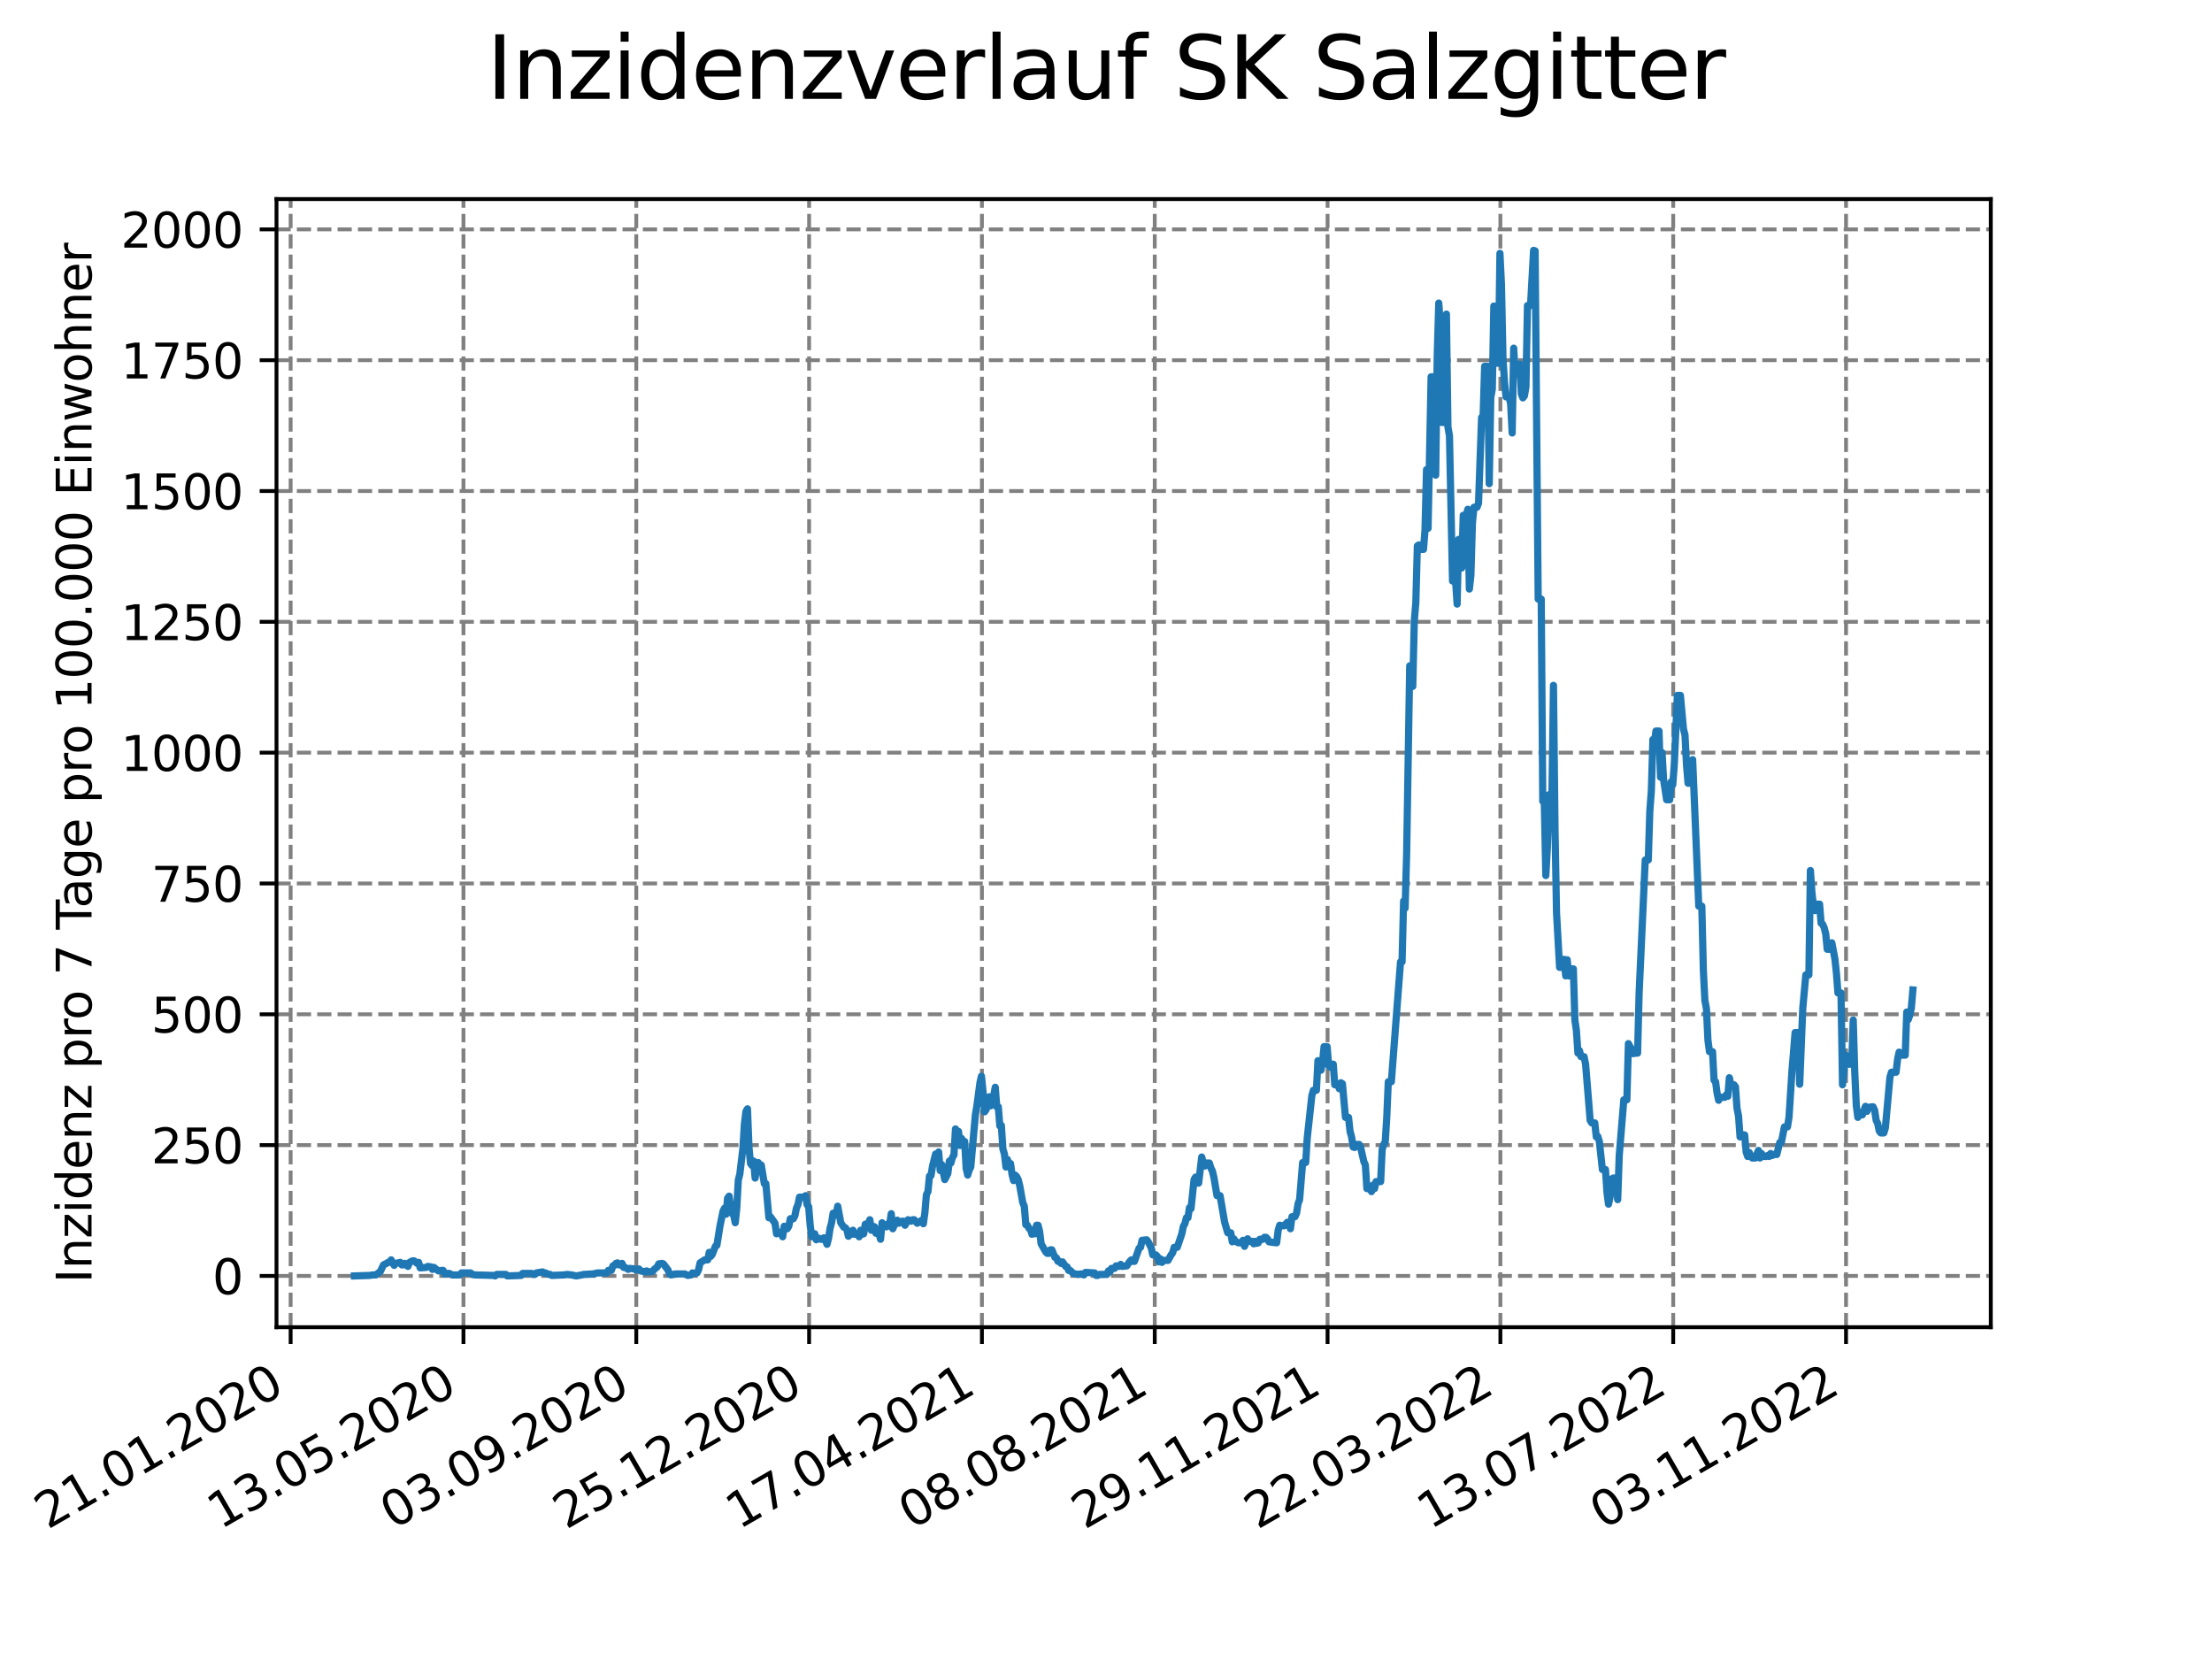 <?xml version="1.0" encoding="utf-8" standalone="no"?>
<!DOCTYPE svg PUBLIC "-//W3C//DTD SVG 1.1//EN"
  "http://www.w3.org/Graphics/SVG/1.1/DTD/svg11.dtd">
<svg xmlns:xlink="http://www.w3.org/1999/xlink" width="460.8pt" height="345.6pt" viewBox="0 0 460.8 345.6" xmlns="http://www.w3.org/2000/svg" version="1.1">
 <defs>
  <style type="text/css">*{stroke-linejoin: round; stroke-linecap: butt}</style>
 </defs>
 <g id="figure_1">
  <g id="patch_1">
   <path d="M 0 345.6 
L 460.8 345.6 
L 460.8 0 
L 0 0 
z
" style="fill: #ffffff"/>
  </g>
  <g id="axes_1">
   <g id="patch_2">
    <path d="M 57.6 276.48 
L 414.72 276.48 
L 414.72 41.472 
L 57.6 41.472 
z
" style="fill: #ffffff"/>
   </g>
   <g id="matplotlib.axis_1">
    <g id="xtick_1">
     <g id="line2d_1">
      <path d="M 60.544 276.48 
L 60.544 41.472 
" clip-path="url(#pc94e3608e2)" style="fill: none; stroke-dasharray: 2.96,1.28; stroke-dashoffset: 0; stroke: #808080; stroke-width: 0.8"/>
     </g>
     <g id="line2d_2">
      <defs>
       <path id="m68f4e640a9" d="M 0 0 
L 0 3.5 
" style="stroke: #000000; stroke-width: 0.8"/>
      </defs>
      <g>
       <use xlink:href="#m68f4e640a9" x="60.544" y="276.48" style="stroke: #000000; stroke-width: 0.8"/>
      </g>
     </g>
     <g id="text_1">
      <!-- 21.01.2020 -->
      <g transform="translate(9.919 318.689) rotate(-30) scale(0.1 -0.1)">
       <defs>
        <path id="DejaVuSans-32" d="M 1228 531 
L 3431 531 
L 3431 0 
L 469 0 
L 469 531 
Q 828 903 1448 1529 
Q 2069 2156 2228 2338 
Q 2531 2678 2651 2914 
Q 2772 3150 2772 3378 
Q 2772 3750 2511 3984 
Q 2250 4219 1831 4219 
Q 1534 4219 1204 4116 
Q 875 4013 500 3803 
L 500 4441 
Q 881 4594 1212 4672 
Q 1544 4750 1819 4750 
Q 2544 4750 2975 4387 
Q 3406 4025 3406 3419 
Q 3406 3131 3298 2873 
Q 3191 2616 2906 2266 
Q 2828 2175 2409 1742 
Q 1991 1309 1228 531 
z
" transform="scale(0.016)"/>
        <path id="DejaVuSans-31" d="M 794 531 
L 1825 531 
L 1825 4091 
L 703 3866 
L 703 4441 
L 1819 4666 
L 2450 4666 
L 2450 531 
L 3481 531 
L 3481 0 
L 794 0 
L 794 531 
z
" transform="scale(0.016)"/>
        <path id="DejaVuSans-2e" d="M 684 794 
L 1344 794 
L 1344 0 
L 684 0 
L 684 794 
z
" transform="scale(0.016)"/>
        <path id="DejaVuSans-30" d="M 2034 4250 
Q 1547 4250 1301 3770 
Q 1056 3291 1056 2328 
Q 1056 1369 1301 889 
Q 1547 409 2034 409 
Q 2525 409 2770 889 
Q 3016 1369 3016 2328 
Q 3016 3291 2770 3770 
Q 2525 4250 2034 4250 
z
M 2034 4750 
Q 2819 4750 3233 4129 
Q 3647 3509 3647 2328 
Q 3647 1150 3233 529 
Q 2819 -91 2034 -91 
Q 1250 -91 836 529 
Q 422 1150 422 2328 
Q 422 3509 836 4129 
Q 1250 4750 2034 4750 
z
" transform="scale(0.016)"/>
       </defs>
       <use xlink:href="#DejaVuSans-32"/>
       <use xlink:href="#DejaVuSans-31" x="63.623"/>
       <use xlink:href="#DejaVuSans-2e" x="127.246"/>
       <use xlink:href="#DejaVuSans-30" x="159.033"/>
       <use xlink:href="#DejaVuSans-31" x="222.656"/>
       <use xlink:href="#DejaVuSans-2e" x="286.279"/>
       <use xlink:href="#DejaVuSans-32" x="318.066"/>
       <use xlink:href="#DejaVuSans-30" x="381.689"/>
       <use xlink:href="#DejaVuSans-32" x="445.312"/>
       <use xlink:href="#DejaVuSans-30" x="508.936"/>
      </g>
     </g>
    </g>
    <g id="xtick_2">
     <g id="line2d_3">
      <path d="M 96.546 276.48 
L 96.546 41.472 
" clip-path="url(#pc94e3608e2)" style="fill: none; stroke-dasharray: 2.96,1.28; stroke-dashoffset: 0; stroke: #808080; stroke-width: 0.8"/>
     </g>
     <g id="line2d_4">
      <g>
       <use xlink:href="#m68f4e640a9" x="96.546" y="276.48" style="stroke: #000000; stroke-width: 0.8"/>
      </g>
     </g>
     <g id="text_2">
      <!-- 13.05.2020 -->
      <g transform="translate(45.921 318.689) rotate(-30) scale(0.1 -0.1)">
       <defs>
        <path id="DejaVuSans-33" d="M 2597 2516 
Q 3050 2419 3304 2112 
Q 3559 1806 3559 1356 
Q 3559 666 3084 287 
Q 2609 -91 1734 -91 
Q 1441 -91 1130 -33 
Q 819 25 488 141 
L 488 750 
Q 750 597 1062 519 
Q 1375 441 1716 441 
Q 2309 441 2620 675 
Q 2931 909 2931 1356 
Q 2931 1769 2642 2001 
Q 2353 2234 1838 2234 
L 1294 2234 
L 1294 2753 
L 1863 2753 
Q 2328 2753 2575 2939 
Q 2822 3125 2822 3475 
Q 2822 3834 2567 4026 
Q 2313 4219 1838 4219 
Q 1578 4219 1281 4162 
Q 984 4106 628 3988 
L 628 4550 
Q 988 4650 1302 4700 
Q 1616 4750 1894 4750 
Q 2613 4750 3031 4423 
Q 3450 4097 3450 3541 
Q 3450 3153 3228 2886 
Q 3006 2619 2597 2516 
z
" transform="scale(0.016)"/>
        <path id="DejaVuSans-35" d="M 691 4666 
L 3169 4666 
L 3169 4134 
L 1269 4134 
L 1269 2991 
Q 1406 3038 1543 3061 
Q 1681 3084 1819 3084 
Q 2600 3084 3056 2656 
Q 3513 2228 3513 1497 
Q 3513 744 3044 326 
Q 2575 -91 1722 -91 
Q 1428 -91 1123 -41 
Q 819 9 494 109 
L 494 744 
Q 775 591 1075 516 
Q 1375 441 1709 441 
Q 2250 441 2565 725 
Q 2881 1009 2881 1497 
Q 2881 1984 2565 2268 
Q 2250 2553 1709 2553 
Q 1456 2553 1204 2497 
Q 953 2441 691 2322 
L 691 4666 
z
" transform="scale(0.016)"/>
       </defs>
       <use xlink:href="#DejaVuSans-31"/>
       <use xlink:href="#DejaVuSans-33" x="63.623"/>
       <use xlink:href="#DejaVuSans-2e" x="127.246"/>
       <use xlink:href="#DejaVuSans-30" x="159.033"/>
       <use xlink:href="#DejaVuSans-35" x="222.656"/>
       <use xlink:href="#DejaVuSans-2e" x="286.279"/>
       <use xlink:href="#DejaVuSans-32" x="318.066"/>
       <use xlink:href="#DejaVuSans-30" x="381.689"/>
       <use xlink:href="#DejaVuSans-32" x="445.312"/>
       <use xlink:href="#DejaVuSans-30" x="508.936"/>
      </g>
     </g>
    </g>
    <g id="xtick_3">
     <g id="line2d_5">
      <path d="M 132.548 276.48 
L 132.548 41.472 
" clip-path="url(#pc94e3608e2)" style="fill: none; stroke-dasharray: 2.96,1.28; stroke-dashoffset: 0; stroke: #808080; stroke-width: 0.8"/>
     </g>
     <g id="line2d_6">
      <g>
       <use xlink:href="#m68f4e640a9" x="132.548" y="276.48" style="stroke: #000000; stroke-width: 0.8"/>
      </g>
     </g>
     <g id="text_3">
      <!-- 03.09.2020 -->
      <g transform="translate(81.923 318.689) rotate(-30) scale(0.1 -0.1)">
       <defs>
        <path id="DejaVuSans-39" d="M 703 97 
L 703 672 
Q 941 559 1184 500 
Q 1428 441 1663 441 
Q 2288 441 2617 861 
Q 2947 1281 2994 2138 
Q 2813 1869 2534 1725 
Q 2256 1581 1919 1581 
Q 1219 1581 811 2004 
Q 403 2428 403 3163 
Q 403 3881 828 4315 
Q 1253 4750 1959 4750 
Q 2769 4750 3195 4129 
Q 3622 3509 3622 2328 
Q 3622 1225 3098 567 
Q 2575 -91 1691 -91 
Q 1453 -91 1209 -44 
Q 966 3 703 97 
z
M 1959 2075 
Q 2384 2075 2632 2365 
Q 2881 2656 2881 3163 
Q 2881 3666 2632 3958 
Q 2384 4250 1959 4250 
Q 1534 4250 1286 3958 
Q 1038 3666 1038 3163 
Q 1038 2656 1286 2365 
Q 1534 2075 1959 2075 
z
" transform="scale(0.016)"/>
       </defs>
       <use xlink:href="#DejaVuSans-30"/>
       <use xlink:href="#DejaVuSans-33" x="63.623"/>
       <use xlink:href="#DejaVuSans-2e" x="127.246"/>
       <use xlink:href="#DejaVuSans-30" x="159.033"/>
       <use xlink:href="#DejaVuSans-39" x="222.656"/>
       <use xlink:href="#DejaVuSans-2e" x="286.279"/>
       <use xlink:href="#DejaVuSans-32" x="318.066"/>
       <use xlink:href="#DejaVuSans-30" x="381.689"/>
       <use xlink:href="#DejaVuSans-32" x="445.312"/>
       <use xlink:href="#DejaVuSans-30" x="508.936"/>
      </g>
     </g>
    </g>
    <g id="xtick_4">
     <g id="line2d_7">
      <path d="M 168.55 276.48 
L 168.55 41.472 
" clip-path="url(#pc94e3608e2)" style="fill: none; stroke-dasharray: 2.96,1.28; stroke-dashoffset: 0; stroke: #808080; stroke-width: 0.8"/>
     </g>
     <g id="line2d_8">
      <g>
       <use xlink:href="#m68f4e640a9" x="168.55" y="276.48" style="stroke: #000000; stroke-width: 0.8"/>
      </g>
     </g>
     <g id="text_4">
      <!-- 25.12.2020 -->
      <g transform="translate(117.925 318.689) rotate(-30) scale(0.1 -0.1)">
       <use xlink:href="#DejaVuSans-32"/>
       <use xlink:href="#DejaVuSans-35" x="63.623"/>
       <use xlink:href="#DejaVuSans-2e" x="127.246"/>
       <use xlink:href="#DejaVuSans-31" x="159.033"/>
       <use xlink:href="#DejaVuSans-32" x="222.656"/>
       <use xlink:href="#DejaVuSans-2e" x="286.279"/>
       <use xlink:href="#DejaVuSans-32" x="318.066"/>
       <use xlink:href="#DejaVuSans-30" x="381.689"/>
       <use xlink:href="#DejaVuSans-32" x="445.312"/>
       <use xlink:href="#DejaVuSans-30" x="508.936"/>
      </g>
     </g>
    </g>
    <g id="xtick_5">
     <g id="line2d_9">
      <path d="M 204.552 276.48 
L 204.552 41.472 
" clip-path="url(#pc94e3608e2)" style="fill: none; stroke-dasharray: 2.96,1.28; stroke-dashoffset: 0; stroke: #808080; stroke-width: 0.8"/>
     </g>
     <g id="line2d_10">
      <g>
       <use xlink:href="#m68f4e640a9" x="204.552" y="276.48" style="stroke: #000000; stroke-width: 0.8"/>
      </g>
     </g>
     <g id="text_5">
      <!-- 17.04.2021 -->
      <g transform="translate(153.927 318.689) rotate(-30) scale(0.1 -0.1)">
       <defs>
        <path id="DejaVuSans-37" d="M 525 4666 
L 3525 4666 
L 3525 4397 
L 1831 0 
L 1172 0 
L 2766 4134 
L 525 4134 
L 525 4666 
z
" transform="scale(0.016)"/>
        <path id="DejaVuSans-34" d="M 2419 4116 
L 825 1625 
L 2419 1625 
L 2419 4116 
z
M 2253 4666 
L 3047 4666 
L 3047 1625 
L 3713 1625 
L 3713 1100 
L 3047 1100 
L 3047 0 
L 2419 0 
L 2419 1100 
L 313 1100 
L 313 1709 
L 2253 4666 
z
" transform="scale(0.016)"/>
       </defs>
       <use xlink:href="#DejaVuSans-31"/>
       <use xlink:href="#DejaVuSans-37" x="63.623"/>
       <use xlink:href="#DejaVuSans-2e" x="127.246"/>
       <use xlink:href="#DejaVuSans-30" x="159.033"/>
       <use xlink:href="#DejaVuSans-34" x="222.656"/>
       <use xlink:href="#DejaVuSans-2e" x="286.279"/>
       <use xlink:href="#DejaVuSans-32" x="318.066"/>
       <use xlink:href="#DejaVuSans-30" x="381.689"/>
       <use xlink:href="#DejaVuSans-32" x="445.312"/>
       <use xlink:href="#DejaVuSans-31" x="508.936"/>
      </g>
     </g>
    </g>
    <g id="xtick_6">
     <g id="line2d_11">
      <path d="M 240.554 276.48 
L 240.554 41.472 
" clip-path="url(#pc94e3608e2)" style="fill: none; stroke-dasharray: 2.96,1.28; stroke-dashoffset: 0; stroke: #808080; stroke-width: 0.8"/>
     </g>
     <g id="line2d_12">
      <g>
       <use xlink:href="#m68f4e640a9" x="240.554" y="276.48" style="stroke: #000000; stroke-width: 0.8"/>
      </g>
     </g>
     <g id="text_6">
      <!-- 08.08.2021 -->
      <g transform="translate(189.929 318.689) rotate(-30) scale(0.1 -0.1)">
       <defs>
        <path id="DejaVuSans-38" d="M 2034 2216 
Q 1584 2216 1326 1975 
Q 1069 1734 1069 1313 
Q 1069 891 1326 650 
Q 1584 409 2034 409 
Q 2484 409 2743 651 
Q 3003 894 3003 1313 
Q 3003 1734 2745 1975 
Q 2488 2216 2034 2216 
z
M 1403 2484 
Q 997 2584 770 2862 
Q 544 3141 544 3541 
Q 544 4100 942 4425 
Q 1341 4750 2034 4750 
Q 2731 4750 3128 4425 
Q 3525 4100 3525 3541 
Q 3525 3141 3298 2862 
Q 3072 2584 2669 2484 
Q 3125 2378 3379 2068 
Q 3634 1759 3634 1313 
Q 3634 634 3220 271 
Q 2806 -91 2034 -91 
Q 1263 -91 848 271 
Q 434 634 434 1313 
Q 434 1759 690 2068 
Q 947 2378 1403 2484 
z
M 1172 3481 
Q 1172 3119 1398 2916 
Q 1625 2713 2034 2713 
Q 2441 2713 2670 2916 
Q 2900 3119 2900 3481 
Q 2900 3844 2670 4047 
Q 2441 4250 2034 4250 
Q 1625 4250 1398 4047 
Q 1172 3844 1172 3481 
z
" transform="scale(0.016)"/>
       </defs>
       <use xlink:href="#DejaVuSans-30"/>
       <use xlink:href="#DejaVuSans-38" x="63.623"/>
       <use xlink:href="#DejaVuSans-2e" x="127.246"/>
       <use xlink:href="#DejaVuSans-30" x="159.033"/>
       <use xlink:href="#DejaVuSans-38" x="222.656"/>
       <use xlink:href="#DejaVuSans-2e" x="286.279"/>
       <use xlink:href="#DejaVuSans-32" x="318.066"/>
       <use xlink:href="#DejaVuSans-30" x="381.689"/>
       <use xlink:href="#DejaVuSans-32" x="445.312"/>
       <use xlink:href="#DejaVuSans-31" x="508.936"/>
      </g>
     </g>
    </g>
    <g id="xtick_7">
     <g id="line2d_13">
      <path d="M 276.556 276.48 
L 276.556 41.472 
" clip-path="url(#pc94e3608e2)" style="fill: none; stroke-dasharray: 2.96,1.28; stroke-dashoffset: 0; stroke: #808080; stroke-width: 0.8"/>
     </g>
     <g id="line2d_14">
      <g>
       <use xlink:href="#m68f4e640a9" x="276.556" y="276.48" style="stroke: #000000; stroke-width: 0.8"/>
      </g>
     </g>
     <g id="text_7">
      <!-- 29.11.2021 -->
      <g transform="translate(225.931 318.689) rotate(-30) scale(0.1 -0.1)">
       <use xlink:href="#DejaVuSans-32"/>
       <use xlink:href="#DejaVuSans-39" x="63.623"/>
       <use xlink:href="#DejaVuSans-2e" x="127.246"/>
       <use xlink:href="#DejaVuSans-31" x="159.033"/>
       <use xlink:href="#DejaVuSans-31" x="222.656"/>
       <use xlink:href="#DejaVuSans-2e" x="286.279"/>
       <use xlink:href="#DejaVuSans-32" x="318.066"/>
       <use xlink:href="#DejaVuSans-30" x="381.689"/>
       <use xlink:href="#DejaVuSans-32" x="445.312"/>
       <use xlink:href="#DejaVuSans-31" x="508.936"/>
      </g>
     </g>
    </g>
    <g id="xtick_8">
     <g id="line2d_15">
      <path d="M 312.558 276.48 
L 312.558 41.472 
" clip-path="url(#pc94e3608e2)" style="fill: none; stroke-dasharray: 2.96,1.28; stroke-dashoffset: 0; stroke: #808080; stroke-width: 0.8"/>
     </g>
     <g id="line2d_16">
      <g>
       <use xlink:href="#m68f4e640a9" x="312.558" y="276.48" style="stroke: #000000; stroke-width: 0.8"/>
      </g>
     </g>
     <g id="text_8">
      <!-- 22.03.2022 -->
      <g transform="translate(261.933 318.689) rotate(-30) scale(0.1 -0.1)">
       <use xlink:href="#DejaVuSans-32"/>
       <use xlink:href="#DejaVuSans-32" x="63.623"/>
       <use xlink:href="#DejaVuSans-2e" x="127.246"/>
       <use xlink:href="#DejaVuSans-30" x="159.033"/>
       <use xlink:href="#DejaVuSans-33" x="222.656"/>
       <use xlink:href="#DejaVuSans-2e" x="286.279"/>
       <use xlink:href="#DejaVuSans-32" x="318.066"/>
       <use xlink:href="#DejaVuSans-30" x="381.689"/>
       <use xlink:href="#DejaVuSans-32" x="445.312"/>
       <use xlink:href="#DejaVuSans-32" x="508.936"/>
      </g>
     </g>
    </g>
    <g id="xtick_9">
     <g id="line2d_17">
      <path d="M 348.56 276.48 
L 348.56 41.472 
" clip-path="url(#pc94e3608e2)" style="fill: none; stroke-dasharray: 2.96,1.28; stroke-dashoffset: 0; stroke: #808080; stroke-width: 0.8"/>
     </g>
     <g id="line2d_18">
      <g>
       <use xlink:href="#m68f4e640a9" x="348.56" y="276.48" style="stroke: #000000; stroke-width: 0.8"/>
      </g>
     </g>
     <g id="text_9">
      <!-- 13.07.2022 -->
      <g transform="translate(297.935 318.689) rotate(-30) scale(0.1 -0.1)">
       <use xlink:href="#DejaVuSans-31"/>
       <use xlink:href="#DejaVuSans-33" x="63.623"/>
       <use xlink:href="#DejaVuSans-2e" x="127.246"/>
       <use xlink:href="#DejaVuSans-30" x="159.033"/>
       <use xlink:href="#DejaVuSans-37" x="222.656"/>
       <use xlink:href="#DejaVuSans-2e" x="286.279"/>
       <use xlink:href="#DejaVuSans-32" x="318.066"/>
       <use xlink:href="#DejaVuSans-30" x="381.689"/>
       <use xlink:href="#DejaVuSans-32" x="445.312"/>
       <use xlink:href="#DejaVuSans-32" x="508.936"/>
      </g>
     </g>
    </g>
    <g id="xtick_10">
     <g id="line2d_19">
      <path d="M 384.562 276.48 
L 384.562 41.472 
" clip-path="url(#pc94e3608e2)" style="fill: none; stroke-dasharray: 2.96,1.28; stroke-dashoffset: 0; stroke: #808080; stroke-width: 0.8"/>
     </g>
     <g id="line2d_20">
      <g>
       <use xlink:href="#m68f4e640a9" x="384.562" y="276.48" style="stroke: #000000; stroke-width: 0.8"/>
      </g>
     </g>
     <g id="text_10">
      <!-- 03.11.2022 -->
      <g transform="translate(333.937 318.689) rotate(-30) scale(0.1 -0.1)">
       <use xlink:href="#DejaVuSans-30"/>
       <use xlink:href="#DejaVuSans-33" x="63.623"/>
       <use xlink:href="#DejaVuSans-2e" x="127.246"/>
       <use xlink:href="#DejaVuSans-31" x="159.033"/>
       <use xlink:href="#DejaVuSans-31" x="222.656"/>
       <use xlink:href="#DejaVuSans-2e" x="286.279"/>
       <use xlink:href="#DejaVuSans-32" x="318.066"/>
       <use xlink:href="#DejaVuSans-30" x="381.689"/>
       <use xlink:href="#DejaVuSans-32" x="445.312"/>
       <use xlink:href="#DejaVuSans-32" x="508.936"/>
      </g>
     </g>
    </g>
   </g>
   <g id="matplotlib.axis_2">
    <g id="ytick_1">
     <g id="line2d_21">
      <path d="M 57.6 265.798 
L 414.72 265.798 
" clip-path="url(#pc94e3608e2)" style="fill: none; stroke-dasharray: 2.96,1.28; stroke-dashoffset: 0; stroke: #808080; stroke-width: 0.8"/>
     </g>
     <g id="line2d_22">
      <defs>
       <path id="mf53a6f6b6f" d="M 0 0 
L -3.5 0 
" style="stroke: #000000; stroke-width: 0.8"/>
      </defs>
      <g>
       <use xlink:href="#mf53a6f6b6f" x="57.6" y="265.798" style="stroke: #000000; stroke-width: 0.8"/>
      </g>
     </g>
     <g id="text_11">
      <!-- 0 -->
      <g transform="translate(44.237 269.597) scale(0.1 -0.1)">
       <use xlink:href="#DejaVuSans-30"/>
      </g>
     </g>
    </g>
    <g id="ytick_2">
     <g id="line2d_23">
      <path d="M 57.6 238.546 
L 414.72 238.546 
" clip-path="url(#pc94e3608e2)" style="fill: none; stroke-dasharray: 2.96,1.28; stroke-dashoffset: 0; stroke: #808080; stroke-width: 0.8"/>
     </g>
     <g id="line2d_24">
      <g>
       <use xlink:href="#mf53a6f6b6f" x="57.6" y="238.546" style="stroke: #000000; stroke-width: 0.8"/>
      </g>
     </g>
     <g id="text_12">
      <!-- 250 -->
      <g transform="translate(31.512 242.345) scale(0.1 -0.1)">
       <use xlink:href="#DejaVuSans-32"/>
       <use xlink:href="#DejaVuSans-35" x="63.623"/>
       <use xlink:href="#DejaVuSans-30" x="127.246"/>
      </g>
     </g>
    </g>
    <g id="ytick_3">
     <g id="line2d_25">
      <path d="M 57.6 211.294 
L 414.72 211.294 
" clip-path="url(#pc94e3608e2)" style="fill: none; stroke-dasharray: 2.96,1.28; stroke-dashoffset: 0; stroke: #808080; stroke-width: 0.8"/>
     </g>
     <g id="line2d_26">
      <g>
       <use xlink:href="#mf53a6f6b6f" x="57.6" y="211.294" style="stroke: #000000; stroke-width: 0.8"/>
      </g>
     </g>
     <g id="text_13">
      <!-- 500 -->
      <g transform="translate(31.512 215.093) scale(0.1 -0.1)">
       <use xlink:href="#DejaVuSans-35"/>
       <use xlink:href="#DejaVuSans-30" x="63.623"/>
       <use xlink:href="#DejaVuSans-30" x="127.246"/>
      </g>
     </g>
    </g>
    <g id="ytick_4">
     <g id="line2d_27">
      <path d="M 57.6 184.042 
L 414.72 184.042 
" clip-path="url(#pc94e3608e2)" style="fill: none; stroke-dasharray: 2.96,1.28; stroke-dashoffset: 0; stroke: #808080; stroke-width: 0.8"/>
     </g>
     <g id="line2d_28">
      <g>
       <use xlink:href="#mf53a6f6b6f" x="57.6" y="184.042" style="stroke: #000000; stroke-width: 0.8"/>
      </g>
     </g>
     <g id="text_14">
      <!-- 750 -->
      <g transform="translate(31.512 187.842) scale(0.1 -0.1)">
       <use xlink:href="#DejaVuSans-37"/>
       <use xlink:href="#DejaVuSans-35" x="63.623"/>
       <use xlink:href="#DejaVuSans-30" x="127.246"/>
      </g>
     </g>
    </g>
    <g id="ytick_5">
     <g id="line2d_29">
      <path d="M 57.6 156.79 
L 414.72 156.79 
" clip-path="url(#pc94e3608e2)" style="fill: none; stroke-dasharray: 2.96,1.28; stroke-dashoffset: 0; stroke: #808080; stroke-width: 0.8"/>
     </g>
     <g id="line2d_30">
      <g>
       <use xlink:href="#mf53a6f6b6f" x="57.6" y="156.79" style="stroke: #000000; stroke-width: 0.8"/>
      </g>
     </g>
     <g id="text_15">
      <!-- 1000 -->
      <g transform="translate(25.15 160.59) scale(0.1 -0.1)">
       <use xlink:href="#DejaVuSans-31"/>
       <use xlink:href="#DejaVuSans-30" x="63.623"/>
       <use xlink:href="#DejaVuSans-30" x="127.246"/>
       <use xlink:href="#DejaVuSans-30" x="190.869"/>
      </g>
     </g>
    </g>
    <g id="ytick_6">
     <g id="line2d_31">
      <path d="M 57.6 129.539 
L 414.72 129.539 
" clip-path="url(#pc94e3608e2)" style="fill: none; stroke-dasharray: 2.96,1.28; stroke-dashoffset: 0; stroke: #808080; stroke-width: 0.8"/>
     </g>
     <g id="line2d_32">
      <g>
       <use xlink:href="#mf53a6f6b6f" x="57.6" y="129.539" style="stroke: #000000; stroke-width: 0.8"/>
      </g>
     </g>
     <g id="text_16">
      <!-- 1250 -->
      <g transform="translate(25.15 133.338) scale(0.1 -0.1)">
       <use xlink:href="#DejaVuSans-31"/>
       <use xlink:href="#DejaVuSans-32" x="63.623"/>
       <use xlink:href="#DejaVuSans-35" x="127.246"/>
       <use xlink:href="#DejaVuSans-30" x="190.869"/>
      </g>
     </g>
    </g>
    <g id="ytick_7">
     <g id="line2d_33">
      <path d="M 57.6 102.287 
L 414.72 102.287 
" clip-path="url(#pc94e3608e2)" style="fill: none; stroke-dasharray: 2.96,1.28; stroke-dashoffset: 0; stroke: #808080; stroke-width: 0.8"/>
     </g>
     <g id="line2d_34">
      <g>
       <use xlink:href="#mf53a6f6b6f" x="57.6" y="102.287" style="stroke: #000000; stroke-width: 0.8"/>
      </g>
     </g>
     <g id="text_17">
      <!-- 1500 -->
      <g transform="translate(25.15 106.086) scale(0.1 -0.1)">
       <use xlink:href="#DejaVuSans-31"/>
       <use xlink:href="#DejaVuSans-35" x="63.623"/>
       <use xlink:href="#DejaVuSans-30" x="127.246"/>
       <use xlink:href="#DejaVuSans-30" x="190.869"/>
      </g>
     </g>
    </g>
    <g id="ytick_8">
     <g id="line2d_35">
      <path d="M 57.6 75.035 
L 414.72 75.035 
" clip-path="url(#pc94e3608e2)" style="fill: none; stroke-dasharray: 2.96,1.28; stroke-dashoffset: 0; stroke: #808080; stroke-width: 0.8"/>
     </g>
     <g id="line2d_36">
      <g>
       <use xlink:href="#mf53a6f6b6f" x="57.6" y="75.035" style="stroke: #000000; stroke-width: 0.8"/>
      </g>
     </g>
     <g id="text_18">
      <!-- 1750 -->
      <g transform="translate(25.15 78.834) scale(0.1 -0.1)">
       <use xlink:href="#DejaVuSans-31"/>
       <use xlink:href="#DejaVuSans-37" x="63.623"/>
       <use xlink:href="#DejaVuSans-35" x="127.246"/>
       <use xlink:href="#DejaVuSans-30" x="190.869"/>
      </g>
     </g>
    </g>
    <g id="ytick_9">
     <g id="line2d_37">
      <path d="M 57.6 47.783 
L 414.72 47.783 
" clip-path="url(#pc94e3608e2)" style="fill: none; stroke-dasharray: 2.96,1.28; stroke-dashoffset: 0; stroke: #808080; stroke-width: 0.8"/>
     </g>
     <g id="line2d_38">
      <g>
       <use xlink:href="#mf53a6f6b6f" x="57.6" y="47.783" style="stroke: #000000; stroke-width: 0.8"/>
      </g>
     </g>
     <g id="text_19">
      <!-- 2000 -->
      <g transform="translate(25.15 51.582) scale(0.1 -0.1)">
       <use xlink:href="#DejaVuSans-32"/>
       <use xlink:href="#DejaVuSans-30" x="63.623"/>
       <use xlink:href="#DejaVuSans-30" x="127.246"/>
       <use xlink:href="#DejaVuSans-30" x="190.869"/>
      </g>
     </g>
    </g>
    <g id="text_20">
     <!-- Inzidenz pro 7 Tage pro 100.000 Einwohner -->
     <g transform="translate(19.07 267.301) rotate(-90) scale(0.1 -0.1)">
      <defs>
       <path id="DejaVuSans-49" d="M 628 4666 
L 1259 4666 
L 1259 0 
L 628 0 
L 628 4666 
z
" transform="scale(0.016)"/>
       <path id="DejaVuSans-6e" d="M 3513 2113 
L 3513 0 
L 2938 0 
L 2938 2094 
Q 2938 2591 2744 2837 
Q 2550 3084 2163 3084 
Q 1697 3084 1428 2787 
Q 1159 2491 1159 1978 
L 1159 0 
L 581 0 
L 581 3500 
L 1159 3500 
L 1159 2956 
Q 1366 3272 1645 3428 
Q 1925 3584 2291 3584 
Q 2894 3584 3203 3211 
Q 3513 2838 3513 2113 
z
" transform="scale(0.016)"/>
       <path id="DejaVuSans-7a" d="M 353 3500 
L 3084 3500 
L 3084 2975 
L 922 459 
L 3084 459 
L 3084 0 
L 275 0 
L 275 525 
L 2438 3041 
L 353 3041 
L 353 3500 
z
" transform="scale(0.016)"/>
       <path id="DejaVuSans-69" d="M 603 3500 
L 1178 3500 
L 1178 0 
L 603 0 
L 603 3500 
z
M 603 4863 
L 1178 4863 
L 1178 4134 
L 603 4134 
L 603 4863 
z
" transform="scale(0.016)"/>
       <path id="DejaVuSans-64" d="M 2906 2969 
L 2906 4863 
L 3481 4863 
L 3481 0 
L 2906 0 
L 2906 525 
Q 2725 213 2448 61 
Q 2172 -91 1784 -91 
Q 1150 -91 751 415 
Q 353 922 353 1747 
Q 353 2572 751 3078 
Q 1150 3584 1784 3584 
Q 2172 3584 2448 3432 
Q 2725 3281 2906 2969 
z
M 947 1747 
Q 947 1113 1208 752 
Q 1469 391 1925 391 
Q 2381 391 2643 752 
Q 2906 1113 2906 1747 
Q 2906 2381 2643 2742 
Q 2381 3103 1925 3103 
Q 1469 3103 1208 2742 
Q 947 2381 947 1747 
z
" transform="scale(0.016)"/>
       <path id="DejaVuSans-65" d="M 3597 1894 
L 3597 1613 
L 953 1613 
Q 991 1019 1311 708 
Q 1631 397 2203 397 
Q 2534 397 2845 478 
Q 3156 559 3463 722 
L 3463 178 
Q 3153 47 2828 -22 
Q 2503 -91 2169 -91 
Q 1331 -91 842 396 
Q 353 884 353 1716 
Q 353 2575 817 3079 
Q 1281 3584 2069 3584 
Q 2775 3584 3186 3129 
Q 3597 2675 3597 1894 
z
M 3022 2063 
Q 3016 2534 2758 2815 
Q 2500 3097 2075 3097 
Q 1594 3097 1305 2825 
Q 1016 2553 972 2059 
L 3022 2063 
z
" transform="scale(0.016)"/>
       <path id="DejaVuSans-20" transform="scale(0.016)"/>
       <path id="DejaVuSans-70" d="M 1159 525 
L 1159 -1331 
L 581 -1331 
L 581 3500 
L 1159 3500 
L 1159 2969 
Q 1341 3281 1617 3432 
Q 1894 3584 2278 3584 
Q 2916 3584 3314 3078 
Q 3713 2572 3713 1747 
Q 3713 922 3314 415 
Q 2916 -91 2278 -91 
Q 1894 -91 1617 61 
Q 1341 213 1159 525 
z
M 3116 1747 
Q 3116 2381 2855 2742 
Q 2594 3103 2138 3103 
Q 1681 3103 1420 2742 
Q 1159 2381 1159 1747 
Q 1159 1113 1420 752 
Q 1681 391 2138 391 
Q 2594 391 2855 752 
Q 3116 1113 3116 1747 
z
" transform="scale(0.016)"/>
       <path id="DejaVuSans-72" d="M 2631 2963 
Q 2534 3019 2420 3045 
Q 2306 3072 2169 3072 
Q 1681 3072 1420 2755 
Q 1159 2438 1159 1844 
L 1159 0 
L 581 0 
L 581 3500 
L 1159 3500 
L 1159 2956 
Q 1341 3275 1631 3429 
Q 1922 3584 2338 3584 
Q 2397 3584 2469 3576 
Q 2541 3569 2628 3553 
L 2631 2963 
z
" transform="scale(0.016)"/>
       <path id="DejaVuSans-6f" d="M 1959 3097 
Q 1497 3097 1228 2736 
Q 959 2375 959 1747 
Q 959 1119 1226 758 
Q 1494 397 1959 397 
Q 2419 397 2687 759 
Q 2956 1122 2956 1747 
Q 2956 2369 2687 2733 
Q 2419 3097 1959 3097 
z
M 1959 3584 
Q 2709 3584 3137 3096 
Q 3566 2609 3566 1747 
Q 3566 888 3137 398 
Q 2709 -91 1959 -91 
Q 1206 -91 779 398 
Q 353 888 353 1747 
Q 353 2609 779 3096 
Q 1206 3584 1959 3584 
z
" transform="scale(0.016)"/>
       <path id="DejaVuSans-54" d="M -19 4666 
L 3928 4666 
L 3928 4134 
L 2272 4134 
L 2272 0 
L 1638 0 
L 1638 4134 
L -19 4134 
L -19 4666 
z
" transform="scale(0.016)"/>
       <path id="DejaVuSans-61" d="M 2194 1759 
Q 1497 1759 1228 1600 
Q 959 1441 959 1056 
Q 959 750 1161 570 
Q 1363 391 1709 391 
Q 2188 391 2477 730 
Q 2766 1069 2766 1631 
L 2766 1759 
L 2194 1759 
z
M 3341 1997 
L 3341 0 
L 2766 0 
L 2766 531 
Q 2569 213 2275 61 
Q 1981 -91 1556 -91 
Q 1019 -91 701 211 
Q 384 513 384 1019 
Q 384 1609 779 1909 
Q 1175 2209 1959 2209 
L 2766 2209 
L 2766 2266 
Q 2766 2663 2505 2880 
Q 2244 3097 1772 3097 
Q 1472 3097 1187 3025 
Q 903 2953 641 2809 
L 641 3341 
Q 956 3463 1253 3523 
Q 1550 3584 1831 3584 
Q 2591 3584 2966 3190 
Q 3341 2797 3341 1997 
z
" transform="scale(0.016)"/>
       <path id="DejaVuSans-67" d="M 2906 1791 
Q 2906 2416 2648 2759 
Q 2391 3103 1925 3103 
Q 1463 3103 1205 2759 
Q 947 2416 947 1791 
Q 947 1169 1205 825 
Q 1463 481 1925 481 
Q 2391 481 2648 825 
Q 2906 1169 2906 1791 
z
M 3481 434 
Q 3481 -459 3084 -895 
Q 2688 -1331 1869 -1331 
Q 1566 -1331 1297 -1286 
Q 1028 -1241 775 -1147 
L 775 -588 
Q 1028 -725 1275 -790 
Q 1522 -856 1778 -856 
Q 2344 -856 2625 -561 
Q 2906 -266 2906 331 
L 2906 616 
Q 2728 306 2450 153 
Q 2172 0 1784 0 
Q 1141 0 747 490 
Q 353 981 353 1791 
Q 353 2603 747 3093 
Q 1141 3584 1784 3584 
Q 2172 3584 2450 3431 
Q 2728 3278 2906 2969 
L 2906 3500 
L 3481 3500 
L 3481 434 
z
" transform="scale(0.016)"/>
       <path id="DejaVuSans-45" d="M 628 4666 
L 3578 4666 
L 3578 4134 
L 1259 4134 
L 1259 2753 
L 3481 2753 
L 3481 2222 
L 1259 2222 
L 1259 531 
L 3634 531 
L 3634 0 
L 628 0 
L 628 4666 
z
" transform="scale(0.016)"/>
       <path id="DejaVuSans-77" d="M 269 3500 
L 844 3500 
L 1563 769 
L 2278 3500 
L 2956 3500 
L 3675 769 
L 4391 3500 
L 4966 3500 
L 4050 0 
L 3372 0 
L 2619 2869 
L 1863 0 
L 1184 0 
L 269 3500 
z
" transform="scale(0.016)"/>
       <path id="DejaVuSans-68" d="M 3513 2113 
L 3513 0 
L 2938 0 
L 2938 2094 
Q 2938 2591 2744 2837 
Q 2550 3084 2163 3084 
Q 1697 3084 1428 2787 
Q 1159 2491 1159 1978 
L 1159 0 
L 581 0 
L 581 4863 
L 1159 4863 
L 1159 2956 
Q 1366 3272 1645 3428 
Q 1925 3584 2291 3584 
Q 2894 3584 3203 3211 
Q 3513 2838 3513 2113 
z
" transform="scale(0.016)"/>
      </defs>
      <use xlink:href="#DejaVuSans-49"/>
      <use xlink:href="#DejaVuSans-6e" x="29.492"/>
      <use xlink:href="#DejaVuSans-7a" x="92.871"/>
      <use xlink:href="#DejaVuSans-69" x="145.361"/>
      <use xlink:href="#DejaVuSans-64" x="173.145"/>
      <use xlink:href="#DejaVuSans-65" x="236.621"/>
      <use xlink:href="#DejaVuSans-6e" x="298.145"/>
      <use xlink:href="#DejaVuSans-7a" x="361.523"/>
      <use xlink:href="#DejaVuSans-20" x="414.014"/>
      <use xlink:href="#DejaVuSans-70" x="445.801"/>
      <use xlink:href="#DejaVuSans-72" x="509.277"/>
      <use xlink:href="#DejaVuSans-6f" x="548.141"/>
      <use xlink:href="#DejaVuSans-20" x="609.322"/>
      <use xlink:href="#DejaVuSans-37" x="641.109"/>
      <use xlink:href="#DejaVuSans-20" x="704.732"/>
      <use xlink:href="#DejaVuSans-54" x="736.52"/>
      <use xlink:href="#DejaVuSans-61" x="781.104"/>
      <use xlink:href="#DejaVuSans-67" x="842.383"/>
      <use xlink:href="#DejaVuSans-65" x="905.859"/>
      <use xlink:href="#DejaVuSans-20" x="967.383"/>
      <use xlink:href="#DejaVuSans-70" x="999.17"/>
      <use xlink:href="#DejaVuSans-72" x="1062.646"/>
      <use xlink:href="#DejaVuSans-6f" x="1101.51"/>
      <use xlink:href="#DejaVuSans-20" x="1162.691"/>
      <use xlink:href="#DejaVuSans-31" x="1194.479"/>
      <use xlink:href="#DejaVuSans-30" x="1258.102"/>
      <use xlink:href="#DejaVuSans-30" x="1321.725"/>
      <use xlink:href="#DejaVuSans-2e" x="1385.348"/>
      <use xlink:href="#DejaVuSans-30" x="1417.135"/>
      <use xlink:href="#DejaVuSans-30" x="1480.758"/>
      <use xlink:href="#DejaVuSans-30" x="1544.381"/>
      <use xlink:href="#DejaVuSans-20" x="1608.004"/>
      <use xlink:href="#DejaVuSans-45" x="1639.791"/>
      <use xlink:href="#DejaVuSans-69" x="1702.975"/>
      <use xlink:href="#DejaVuSans-6e" x="1730.758"/>
      <use xlink:href="#DejaVuSans-77" x="1794.137"/>
      <use xlink:href="#DejaVuSans-6f" x="1875.924"/>
      <use xlink:href="#DejaVuSans-68" x="1937.105"/>
      <use xlink:href="#DejaVuSans-6e" x="2000.484"/>
      <use xlink:href="#DejaVuSans-65" x="2063.863"/>
      <use xlink:href="#DejaVuSans-72" x="2125.387"/>
     </g>
    </g>
   </g>
   <g id="line2d_39">
    <path d="M 73.833 265.798 
L 77.019 265.693 
L 77.656 265.589 
L 78.293 265.589 
L 79.249 264.857 
L 79.886 263.498 
L 80.523 263.185 
L 80.842 262.976 
L 81.161 262.976 
L 81.479 262.453 
L 82.116 263.603 
L 82.435 263.185 
L 83.391 262.976 
L 83.709 263.498 
L 84.028 263.498 
L 84.347 263.185 
L 84.984 263.812 
L 85.302 262.976 
L 85.94 262.662 
L 86.258 262.662 
L 86.895 263.185 
L 87.214 262.976 
L 87.533 264.125 
L 88.807 264.021 
L 89.126 263.812 
L 89.763 263.916 
L 90.081 264.439 
L 90.4 264.021 
L 91.037 264.544 
L 91.356 264.753 
L 91.993 264.648 
L 92.312 264.648 
L 92.63 265.38 
L 93.267 265.275 
L 93.586 265.275 
L 94.223 265.589 
L 95.816 265.589 
L 96.135 265.171 
L 98.046 265.171 
L 98.365 265.484 
L 99.002 265.589 
L 102.825 265.693 
L 103.144 265.798 
L 103.463 265.484 
L 105.374 265.484 
L 105.693 265.798 
L 108.56 265.693 
L 108.879 265.275 
L 110.79 265.275 
L 111.109 265.484 
L 111.428 265.484 
L 111.746 265.171 
L 112.383 265.066 
L 113.021 264.962 
L 113.339 265.171 
L 113.658 265.171 
L 113.976 265.38 
L 114.614 265.484 
L 114.932 265.693 
L 117.481 265.589 
L 118.118 265.484 
L 119.074 265.589 
L 120.03 265.798 
L 120.667 265.693 
L 121.623 265.484 
L 123.535 265.38 
L 124.49 265.171 
L 126.402 265.171 
L 126.721 264.648 
L 127.358 264.648 
L 127.676 263.707 
L 127.995 263.603 
L 128.314 263.185 
L 128.632 263.08 
L 128.951 263.498 
L 129.269 263.498 
L 129.588 263.185 
L 129.907 264.021 
L 130.225 264.021 
L 130.862 264.439 
L 131.181 264.23 
L 132.137 264.335 
L 132.455 264.544 
L 133.093 264.335 
L 133.411 264.753 
L 134.048 264.857 
L 134.367 264.962 
L 134.686 264.753 
L 135.004 264.962 
L 135.96 264.857 
L 136.279 264.439 
L 136.916 263.916 
L 137.234 263.289 
L 137.872 263.185 
L 138.19 263.289 
L 139.146 264.544 
L 139.465 265.38 
L 139.783 265.589 
L 140.739 265.38 
L 142.651 265.38 
L 143.288 265.693 
L 143.925 265.589 
L 144.244 265.171 
L 144.562 265.275 
L 145.199 265.171 
L 145.518 264.544 
L 145.837 263.08 
L 146.792 262.453 
L 147.43 262.453 
L 147.748 260.885 
L 148.067 261.721 
L 148.385 261.303 
L 149.023 259.631 
L 149.341 259.422 
L 149.978 255.45 
L 150.616 252.314 
L 150.934 251.687 
L 151.253 252.942 
L 151.571 249.597 
L 151.89 249.179 
L 152.209 251.687 
L 152.527 252.837 
L 152.846 253.151 
L 153.164 254.718 
L 153.483 251.687 
L 153.802 245.834 
L 154.12 244.58 
L 154.757 239.249 
L 155.076 234.128 
L 155.395 231.514 
L 155.713 230.992 
L 156.032 239.145 
L 156.35 242.385 
L 156.669 242.803 
L 156.988 241.862 
L 157.306 245.416 
L 157.625 243.012 
L 157.943 242.176 
L 158.262 243.326 
L 158.581 242.698 
L 159.218 246.566 
L 159.536 246.566 
L 160.174 253.673 
L 160.492 253.464 
L 161.448 254.823 
L 161.767 257.018 
L 162.404 256.704 
L 162.722 256.913 
L 163.041 257.645 
L 163.36 255.45 
L 163.678 255.868 
L 163.997 255.973 
L 164.315 255.45 
L 164.634 253.882 
L 164.953 253.987 
L 165.271 253.882 
L 165.59 253.255 
L 165.908 251.687 
L 166.227 250.956 
L 166.546 249.388 
L 167.501 249.388 
L 167.82 249.074 
L 168.139 250.956 
L 168.457 251.374 
L 168.776 255.241 
L 169.094 257.645 
L 169.413 257.436 
L 169.732 257.018 
L 170.05 258.272 
L 170.369 257.959 
L 170.687 257.959 
L 171.006 258.168 
L 171.325 258.168 
L 171.643 257.854 
L 171.962 258.377 
L 172.28 259.213 
L 172.599 257.959 
L 172.918 255.868 
L 173.236 254.718 
L 173.555 252.733 
L 173.873 253.151 
L 174.192 252.942 
L 174.511 251.269 
L 175.148 254.718 
L 175.785 255.659 
L 176.104 255.764 
L 176.422 256.182 
L 176.741 257.541 
L 177.059 257.018 
L 177.378 257.122 
L 177.697 256.286 
L 178.015 257.122 
L 178.652 257.018 
L 178.971 257.645 
L 179.29 256.286 
L 179.608 257.122 
L 179.927 257.018 
L 180.246 255.032 
L 180.564 254.927 
L 180.883 255.032 
L 181.201 254.091 
L 181.52 256.286 
L 181.839 255.45 
L 182.157 255.555 
L 182.476 256.913 
L 183.113 256.913 
L 183.432 258.168 
L 183.75 254.718 
L 184.387 255.555 
L 184.706 255.555 
L 185.025 254.927 
L 185.343 254.927 
L 185.662 252.837 
L 185.98 255.973 
L 186.618 254.509 
L 186.936 254.196 
L 187.255 254.823 
L 187.892 254.405 
L 188.211 254.405 
L 188.529 255.241 
L 189.166 254.091 
L 189.804 254.405 
L 190.122 254.091 
L 190.441 254.091 
L 191.078 254.823 
L 192.034 254.196 
L 192.352 254.927 
L 192.671 252.628 
L 192.99 248.865 
L 193.308 248.238 
L 193.627 244.998 
L 193.945 244.893 
L 194.264 242.907 
L 194.901 240.399 
L 195.22 241.549 
L 195.538 239.981 
L 195.857 243.848 
L 196.176 242.594 
L 196.813 245.73 
L 197.45 244.475 
L 197.769 241.862 
L 198.087 242.28 
L 198.406 241.131 
L 198.724 240.608 
L 199.043 235.173 
L 199.362 235.591 
L 199.68 235.695 
L 199.999 238.622 
L 200.317 237.159 
L 200.636 237.89 
L 200.955 237.786 
L 201.273 243.43 
L 201.592 244.789 
L 201.91 243.744 
L 202.229 243.116 
L 203.185 232.246 
L 203.503 230.365 
L 204.141 225.557 
L 204.459 224.198 
L 204.778 227.334 
L 205.096 231.619 
L 205.415 231.201 
L 205.734 230.051 
L 206.052 228.483 
L 206.371 230.365 
L 206.689 228.379 
L 207.008 228.274 
L 207.327 226.497 
L 207.645 230.574 
L 207.964 230.574 
L 208.282 234.546 
L 208.601 234.441 
L 208.92 239.354 
L 209.238 240.399 
L 209.557 243.116 
L 209.875 241.549 
L 210.194 242.698 
L 210.513 242.385 
L 210.831 244.684 
L 211.15 245.939 
L 211.468 244.789 
L 211.787 245.102 
L 212.106 245.73 
L 212.424 246.984 
L 213.061 250.538 
L 213.38 251.269 
L 213.699 255.137 
L 214.017 255.241 
L 214.336 255.868 
L 214.654 256.077 
L 214.973 257.122 
L 215.292 256.495 
L 215.61 257.018 
L 215.929 255.241 
L 216.247 255.241 
L 216.566 256.495 
L 216.885 259.108 
L 217.84 260.781 
L 218.159 261.094 
L 218.478 261.094 
L 218.796 260.363 
L 219.115 260.363 
L 219.752 261.93 
L 220.071 262.035 
L 220.389 262.767 
L 220.708 262.767 
L 221.026 263.185 
L 221.345 262.871 
L 221.982 263.812 
L 222.301 263.916 
L 222.619 264.648 
L 222.938 264.648 
L 223.575 265.275 
L 224.531 265.484 
L 225.168 265.38 
L 225.487 265.38 
L 225.805 265.589 
L 226.124 265.066 
L 228.036 265.171 
L 228.354 265.693 
L 228.673 265.693 
L 228.991 265.484 
L 230.584 265.484 
L 230.903 264.753 
L 231.222 264.962 
L 231.54 264.23 
L 232.177 264.23 
L 232.496 263.707 
L 233.133 263.812 
L 233.452 263.394 
L 233.77 263.812 
L 234.726 263.707 
L 235.363 262.767 
L 235.682 262.453 
L 236.001 262.767 
L 236.319 262.767 
L 237.275 260.049 
L 237.594 259.84 
L 237.912 258.377 
L 238.868 258.272 
L 239.187 258.69 
L 239.824 259.945 
L 240.143 261.408 
L 240.78 261.408 
L 241.098 261.721 
L 241.417 262.871 
L 241.736 262.244 
L 242.054 262.976 
L 242.373 262.558 
L 243.329 262.558 
L 243.966 261.408 
L 244.284 260.99 
L 244.603 259.84 
L 245.24 259.84 
L 245.877 257.959 
L 246.196 257.018 
L 246.515 255.45 
L 246.833 254.927 
L 247.152 253.673 
L 247.47 253.673 
L 247.789 251.583 
L 248.108 251.792 
L 248.745 245.73 
L 249.063 245.207 
L 249.382 246.461 
L 249.701 246.461 
L 250.338 241.026 
L 250.656 242.176 
L 250.975 242.907 
L 251.294 242.28 
L 251.931 242.28 
L 252.249 243.326 
L 252.568 243.953 
L 252.887 245.311 
L 253.524 249.074 
L 254.161 249.074 
L 255.117 254.614 
L 255.754 256.809 
L 256.391 256.809 
L 256.71 258.69 
L 257.028 258.063 
L 257.347 258.586 
L 257.984 258.899 
L 258.621 258.899 
L 258.94 258.377 
L 259.259 259.631 
L 259.896 258.063 
L 260.214 258.586 
L 260.852 258.586 
L 261.17 259.108 
L 261.489 258.586 
L 261.807 259.004 
L 262.126 258.899 
L 262.445 258.168 
L 263.082 258.168 
L 263.4 257.75 
L 263.719 257.75 
L 264.038 258.063 
L 264.356 258.69 
L 264.993 258.795 
L 265.949 258.899 
L 266.268 256.286 
L 266.586 255.241 
L 267.224 255.346 
L 267.542 255.346 
L 268.179 254.614 
L 268.498 254.614 
L 268.817 255.973 
L 269.135 253.464 
L 269.772 253.464 
L 270.091 252.733 
L 270.41 250.747 
L 270.728 249.91 
L 271.365 242.176 
L 272.003 242.176 
L 272.321 237.054 
L 273.277 228.274 
L 273.596 227.125 
L 274.233 227.125 
L 274.551 220.958 
L 274.87 222.735 
L 275.189 222.944 
L 275.507 221.271 
L 275.826 218.031 
L 276.463 218.031 
L 276.782 222.003 
L 277.1 222.317 
L 277.419 221.689 
L 277.737 221.689 
L 278.056 225.975 
L 278.693 225.975 
L 279.012 226.811 
L 279.33 225.557 
L 279.649 225.766 
L 280.286 232.769 
L 280.923 232.769 
L 281.242 235.695 
L 281.561 236.845 
L 281.879 238.936 
L 282.198 239.04 
L 282.516 238.413 
L 283.154 238.413 
L 283.472 239.145 
L 284.109 241.967 
L 284.428 242.698 
L 284.747 247.611 
L 285.384 247.611 
L 285.702 248.238 
L 286.021 246.879 
L 286.34 247.611 
L 286.658 246.148 
L 287.614 246.148 
L 287.933 239.458 
L 288.251 238.413 
L 288.57 237.89 
L 288.888 232.769 
L 289.207 225.348 
L 289.844 225.348 
L 291.119 208.624 
L 291.756 200.367 
L 292.074 200.367 
L 292.393 187.72 
L 292.712 189.183 
L 293.03 177.895 
L 293.668 138.699 
L 293.986 142.984 
L 294.305 142.984 
L 294.623 129.396 
L 294.942 125.529 
L 295.261 113.718 
L 295.579 113.509 
L 295.898 114.449 
L 296.535 114.449 
L 296.854 110.478 
L 297.172 97.83 
L 297.491 110.06 
L 298.128 78.494 
L 298.765 78.494 
L 299.084 98.98 
L 299.402 73.999 
L 299.721 63.129 
L 300.04 67.519 
L 300.358 88.005 
L 300.995 88.005 
L 301.314 65.429 
L 301.633 88.946 
L 301.951 90.827 
L 302.588 121.034 
L 303.226 121.034 
L 303.544 125.842 
L 303.863 112.359 
L 304.181 114.345 
L 304.5 118.317 
L 304.819 107.342 
L 305.456 107.342 
L 305.774 106.088 
L 306.093 122.707 
L 306.412 119.885 
L 306.73 109.014 
L 307.049 105.67 
L 307.686 105.67 
L 308.005 104.833 
L 308.642 86.96 
L 308.96 86.647 
L 309.279 76.299 
L 309.916 76.299 
L 310.235 100.757 
L 310.553 82.779 
L 310.872 81.107 
L 311.191 63.756 
L 311.509 75.672 
L 312.146 75.672 
L 312.465 52.781 
L 312.784 59.366 
L 313.102 74.836 
L 313.421 79.644 
L 313.739 82.675 
L 314.377 82.675 
L 314.695 84.138 
L 315.014 90.2 
L 315.332 72.536 
L 315.651 77.971 
L 315.97 75.881 
L 316.607 75.881 
L 316.925 82.048 
L 317.244 82.884 
L 317.563 82.466 
L 317.881 80.584 
L 318.2 63.652 
L 318.837 63.652 
L 319.474 52.154 
L 319.793 52.259 
L 320.43 124.797 
L 321.067 124.797 
L 321.386 166.92 
L 321.704 167.129 
L 322.023 182.389 
L 322.342 176.64 
L 322.66 165.561 
L 323.297 165.561 
L 323.616 142.775 
L 323.935 172.668 
L 324.253 190.124 
L 324.89 201.517 
L 325.528 201.517 
L 325.846 199.844 
L 326.165 203.293 
L 326.483 199.949 
L 326.802 203.293 
L 327.121 201.83 
L 327.758 201.83 
L 328.076 212.491 
L 328.395 214.686 
L 328.714 219.39 
L 329.032 218.867 
L 329.351 220.122 
L 329.988 220.122 
L 330.307 221.689 
L 331.262 233.396 
L 331.581 233.919 
L 332.218 233.919 
L 332.537 236.845 
L 332.855 236.741 
L 333.174 237.786 
L 333.811 243.639 
L 334.448 243.639 
L 334.767 248.447 
L 335.086 250.851 
L 335.404 249.388 
L 335.723 245.625 
L 336.041 245.416 
L 336.679 245.416 
L 336.997 249.91 
L 337.316 240.712 
L 338.272 229.11 
L 338.909 229.11 
L 339.227 217.404 
L 339.865 218.554 
L 340.183 219.494 
L 340.82 219.39 
L 341.139 219.39 
L 341.458 206.847 
L 342.732 179.149 
L 343.369 179.149 
L 343.688 169.01 
L 344.006 164.725 
L 344.325 154.063 
L 344.644 154.691 
L 344.962 152.287 
L 345.599 152.287 
L 345.918 161.903 
L 346.237 156.781 
L 346.555 162.425 
L 347.192 166.606 
L 347.83 166.606 
L 348.148 162.843 
L 348.467 163.47 
L 348.785 159.29 
L 349.423 144.865 
L 350.06 144.865 
L 350.697 151.868 
L 351.016 153.123 
L 351.334 159.394 
L 351.653 163.157 
L 352.29 163.157 
L 352.609 158.244 
L 353.883 188.765 
L 354.52 188.765 
L 354.839 202.144 
L 355.158 208.415 
L 355.476 210.087 
L 355.795 216.672 
L 356.113 219.076 
L 356.751 219.076 
L 357.069 225.034 
L 357.388 225.348 
L 357.706 227.752 
L 358.025 229.215 
L 358.344 228.588 
L 359.299 228.588 
L 359.618 228.065 
L 359.937 228.379 
L 360.255 224.511 
L 360.574 225.975 
L 361.211 225.975 
L 361.53 226.393 
L 361.848 230.887 
L 362.167 232.455 
L 362.485 236.845 
L 362.804 236.427 
L 363.441 236.427 
L 363.76 239.981 
L 364.078 240.922 
L 364.397 240.085 
L 364.716 240.817 
L 365.034 241.235 
L 365.671 241.235 
L 366.309 239.667 
L 366.627 241.235 
L 366.946 240.294 
L 367.264 240.922 
L 367.902 240.922 
L 368.22 240.712 
L 368.539 240.922 
L 368.857 240.294 
L 369.176 240.712 
L 369.495 240.503 
L 370.132 240.503 
L 370.769 237.995 
L 371.088 237.995 
L 371.725 234.755 
L 372.362 234.755 
L 372.681 232.769 
L 373.318 222.839 
L 373.955 215.104 
L 374.592 215.104 
L 374.911 225.87 
L 375.548 210.087 
L 376.185 203.084 
L 376.822 203.084 
L 377.141 181.344 
L 377.46 185.943 
L 377.778 188.765 
L 378.097 189.706 
L 378.415 188.347 
L 379.053 188.347 
L 379.371 192.319 
L 379.69 192.528 
L 380.008 193.259 
L 380.327 194.514 
L 380.646 197.754 
L 381.283 197.754 
L 381.601 196.395 
L 382.239 199.74 
L 382.557 202.666 
L 382.876 206.847 
L 383.513 206.847 
L 383.832 225.975 
L 384.469 219.808 
L 385.106 221.689 
L 385.743 221.689 
L 386.062 212.491 
L 386.38 223.362 
L 386.699 230.26 
L 387.018 232.769 
L 387.336 232.246 
L 387.973 232.246 
L 388.611 230.469 
L 388.929 231.514 
L 389.248 230.678 
L 389.885 230.574 
L 390.204 230.574 
L 390.522 231.305 
L 390.841 233.396 
L 391.159 234.023 
L 391.478 235.591 
L 391.797 236.009 
L 392.434 236.009 
L 392.752 234.964 
L 393.708 224.407 
L 394.027 223.362 
L 394.983 223.362 
L 395.301 220.644 
L 395.62 219.181 
L 395.938 219.39 
L 396.257 219.808 
L 396.894 219.808 
L 397.213 210.819 
L 397.531 212.387 
L 397.85 211.446 
L 398.169 209.983 
L 398.487 206.22 
L 398.487 206.22 
" clip-path="url(#pc94e3608e2)" style="fill: none; stroke: #1f77b4; stroke-width: 1.5; stroke-linecap: square"/>
   </g>
   <g id="patch_3">
    <path d="M 57.6 276.48 
L 57.6 41.472 
" style="fill: none; stroke: #000000; stroke-width: 0.8; stroke-linejoin: miter; stroke-linecap: square"/>
   </g>
   <g id="patch_4">
    <path d="M 414.72 276.48 
L 414.72 41.472 
" style="fill: none; stroke: #000000; stroke-width: 0.8; stroke-linejoin: miter; stroke-linecap: square"/>
   </g>
   <g id="patch_5">
    <path d="M 57.6 276.48 
L 414.72 276.48 
" style="fill: none; stroke: #000000; stroke-width: 0.8; stroke-linejoin: miter; stroke-linecap: square"/>
   </g>
   <g id="patch_6">
    <path d="M 57.6 41.472 
L 414.72 41.472 
" style="fill: none; stroke: #000000; stroke-width: 0.8; stroke-linejoin: miter; stroke-linecap: square"/>
   </g>
  </g>
  <g id="text_21">
   <!-- Inzidenzverlauf SK Salzgitter -->
   <g transform="translate(101.389 20.589) scale(0.18 -0.18)">
    <defs>
     <path id="DejaVuSans-76" d="M 191 3500 
L 800 3500 
L 1894 563 
L 2988 3500 
L 3597 3500 
L 2284 0 
L 1503 0 
L 191 3500 
z
" transform="scale(0.016)"/>
     <path id="DejaVuSans-6c" d="M 603 4863 
L 1178 4863 
L 1178 0 
L 603 0 
L 603 4863 
z
" transform="scale(0.016)"/>
     <path id="DejaVuSans-75" d="M 544 1381 
L 544 3500 
L 1119 3500 
L 1119 1403 
Q 1119 906 1312 657 
Q 1506 409 1894 409 
Q 2359 409 2629 706 
Q 2900 1003 2900 1516 
L 2900 3500 
L 3475 3500 
L 3475 0 
L 2900 0 
L 2900 538 
Q 2691 219 2414 64 
Q 2138 -91 1772 -91 
Q 1169 -91 856 284 
Q 544 659 544 1381 
z
M 1991 3584 
L 1991 3584 
z
" transform="scale(0.016)"/>
     <path id="DejaVuSans-66" d="M 2375 4863 
L 2375 4384 
L 1825 4384 
Q 1516 4384 1395 4259 
Q 1275 4134 1275 3809 
L 1275 3500 
L 2222 3500 
L 2222 3053 
L 1275 3053 
L 1275 0 
L 697 0 
L 697 3053 
L 147 3053 
L 147 3500 
L 697 3500 
L 697 3744 
Q 697 4328 969 4595 
Q 1241 4863 1831 4863 
L 2375 4863 
z
" transform="scale(0.016)"/>
     <path id="DejaVuSans-53" d="M 3425 4513 
L 3425 3897 
Q 3066 4069 2747 4153 
Q 2428 4238 2131 4238 
Q 1616 4238 1336 4038 
Q 1056 3838 1056 3469 
Q 1056 3159 1242 3001 
Q 1428 2844 1947 2747 
L 2328 2669 
Q 3034 2534 3370 2195 
Q 3706 1856 3706 1288 
Q 3706 609 3251 259 
Q 2797 -91 1919 -91 
Q 1588 -91 1214 -16 
Q 841 59 441 206 
L 441 856 
Q 825 641 1194 531 
Q 1563 422 1919 422 
Q 2459 422 2753 634 
Q 3047 847 3047 1241 
Q 3047 1584 2836 1778 
Q 2625 1972 2144 2069 
L 1759 2144 
Q 1053 2284 737 2584 
Q 422 2884 422 3419 
Q 422 4038 858 4394 
Q 1294 4750 2059 4750 
Q 2388 4750 2728 4690 
Q 3069 4631 3425 4513 
z
" transform="scale(0.016)"/>
     <path id="DejaVuSans-4b" d="M 628 4666 
L 1259 4666 
L 1259 2694 
L 3353 4666 
L 4166 4666 
L 1850 2491 
L 4331 0 
L 3500 0 
L 1259 2247 
L 1259 0 
L 628 0 
L 628 4666 
z
" transform="scale(0.016)"/>
     <path id="DejaVuSans-74" d="M 1172 4494 
L 1172 3500 
L 2356 3500 
L 2356 3053 
L 1172 3053 
L 1172 1153 
Q 1172 725 1289 603 
Q 1406 481 1766 481 
L 2356 481 
L 2356 0 
L 1766 0 
Q 1100 0 847 248 
Q 594 497 594 1153 
L 594 3053 
L 172 3053 
L 172 3500 
L 594 3500 
L 594 4494 
L 1172 4494 
z
" transform="scale(0.016)"/>
    </defs>
    <use xlink:href="#DejaVuSans-49"/>
    <use xlink:href="#DejaVuSans-6e" x="29.492"/>
    <use xlink:href="#DejaVuSans-7a" x="92.871"/>
    <use xlink:href="#DejaVuSans-69" x="145.361"/>
    <use xlink:href="#DejaVuSans-64" x="173.145"/>
    <use xlink:href="#DejaVuSans-65" x="236.621"/>
    <use xlink:href="#DejaVuSans-6e" x="298.145"/>
    <use xlink:href="#DejaVuSans-7a" x="361.523"/>
    <use xlink:href="#DejaVuSans-76" x="414.014"/>
    <use xlink:href="#DejaVuSans-65" x="473.193"/>
    <use xlink:href="#DejaVuSans-72" x="534.717"/>
    <use xlink:href="#DejaVuSans-6c" x="575.83"/>
    <use xlink:href="#DejaVuSans-61" x="603.613"/>
    <use xlink:href="#DejaVuSans-75" x="664.893"/>
    <use xlink:href="#DejaVuSans-66" x="728.271"/>
    <use xlink:href="#DejaVuSans-20" x="763.477"/>
    <use xlink:href="#DejaVuSans-53" x="795.264"/>
    <use xlink:href="#DejaVuSans-4b" x="858.74"/>
    <use xlink:href="#DejaVuSans-20" x="924.316"/>
    <use xlink:href="#DejaVuSans-53" x="956.104"/>
    <use xlink:href="#DejaVuSans-61" x="1019.58"/>
    <use xlink:href="#DejaVuSans-6c" x="1080.859"/>
    <use xlink:href="#DejaVuSans-7a" x="1108.643"/>
    <use xlink:href="#DejaVuSans-67" x="1161.133"/>
    <use xlink:href="#DejaVuSans-69" x="1224.609"/>
    <use xlink:href="#DejaVuSans-74" x="1252.393"/>
    <use xlink:href="#DejaVuSans-74" x="1291.602"/>
    <use xlink:href="#DejaVuSans-65" x="1330.811"/>
    <use xlink:href="#DejaVuSans-72" x="1392.334"/>
   </g>
  </g>
 </g>
 <defs>
  <clipPath id="pc94e3608e2">
   <rect x="57.6" y="41.472" width="357.12" height="235.008"/>
  </clipPath>
 </defs>
</svg>
